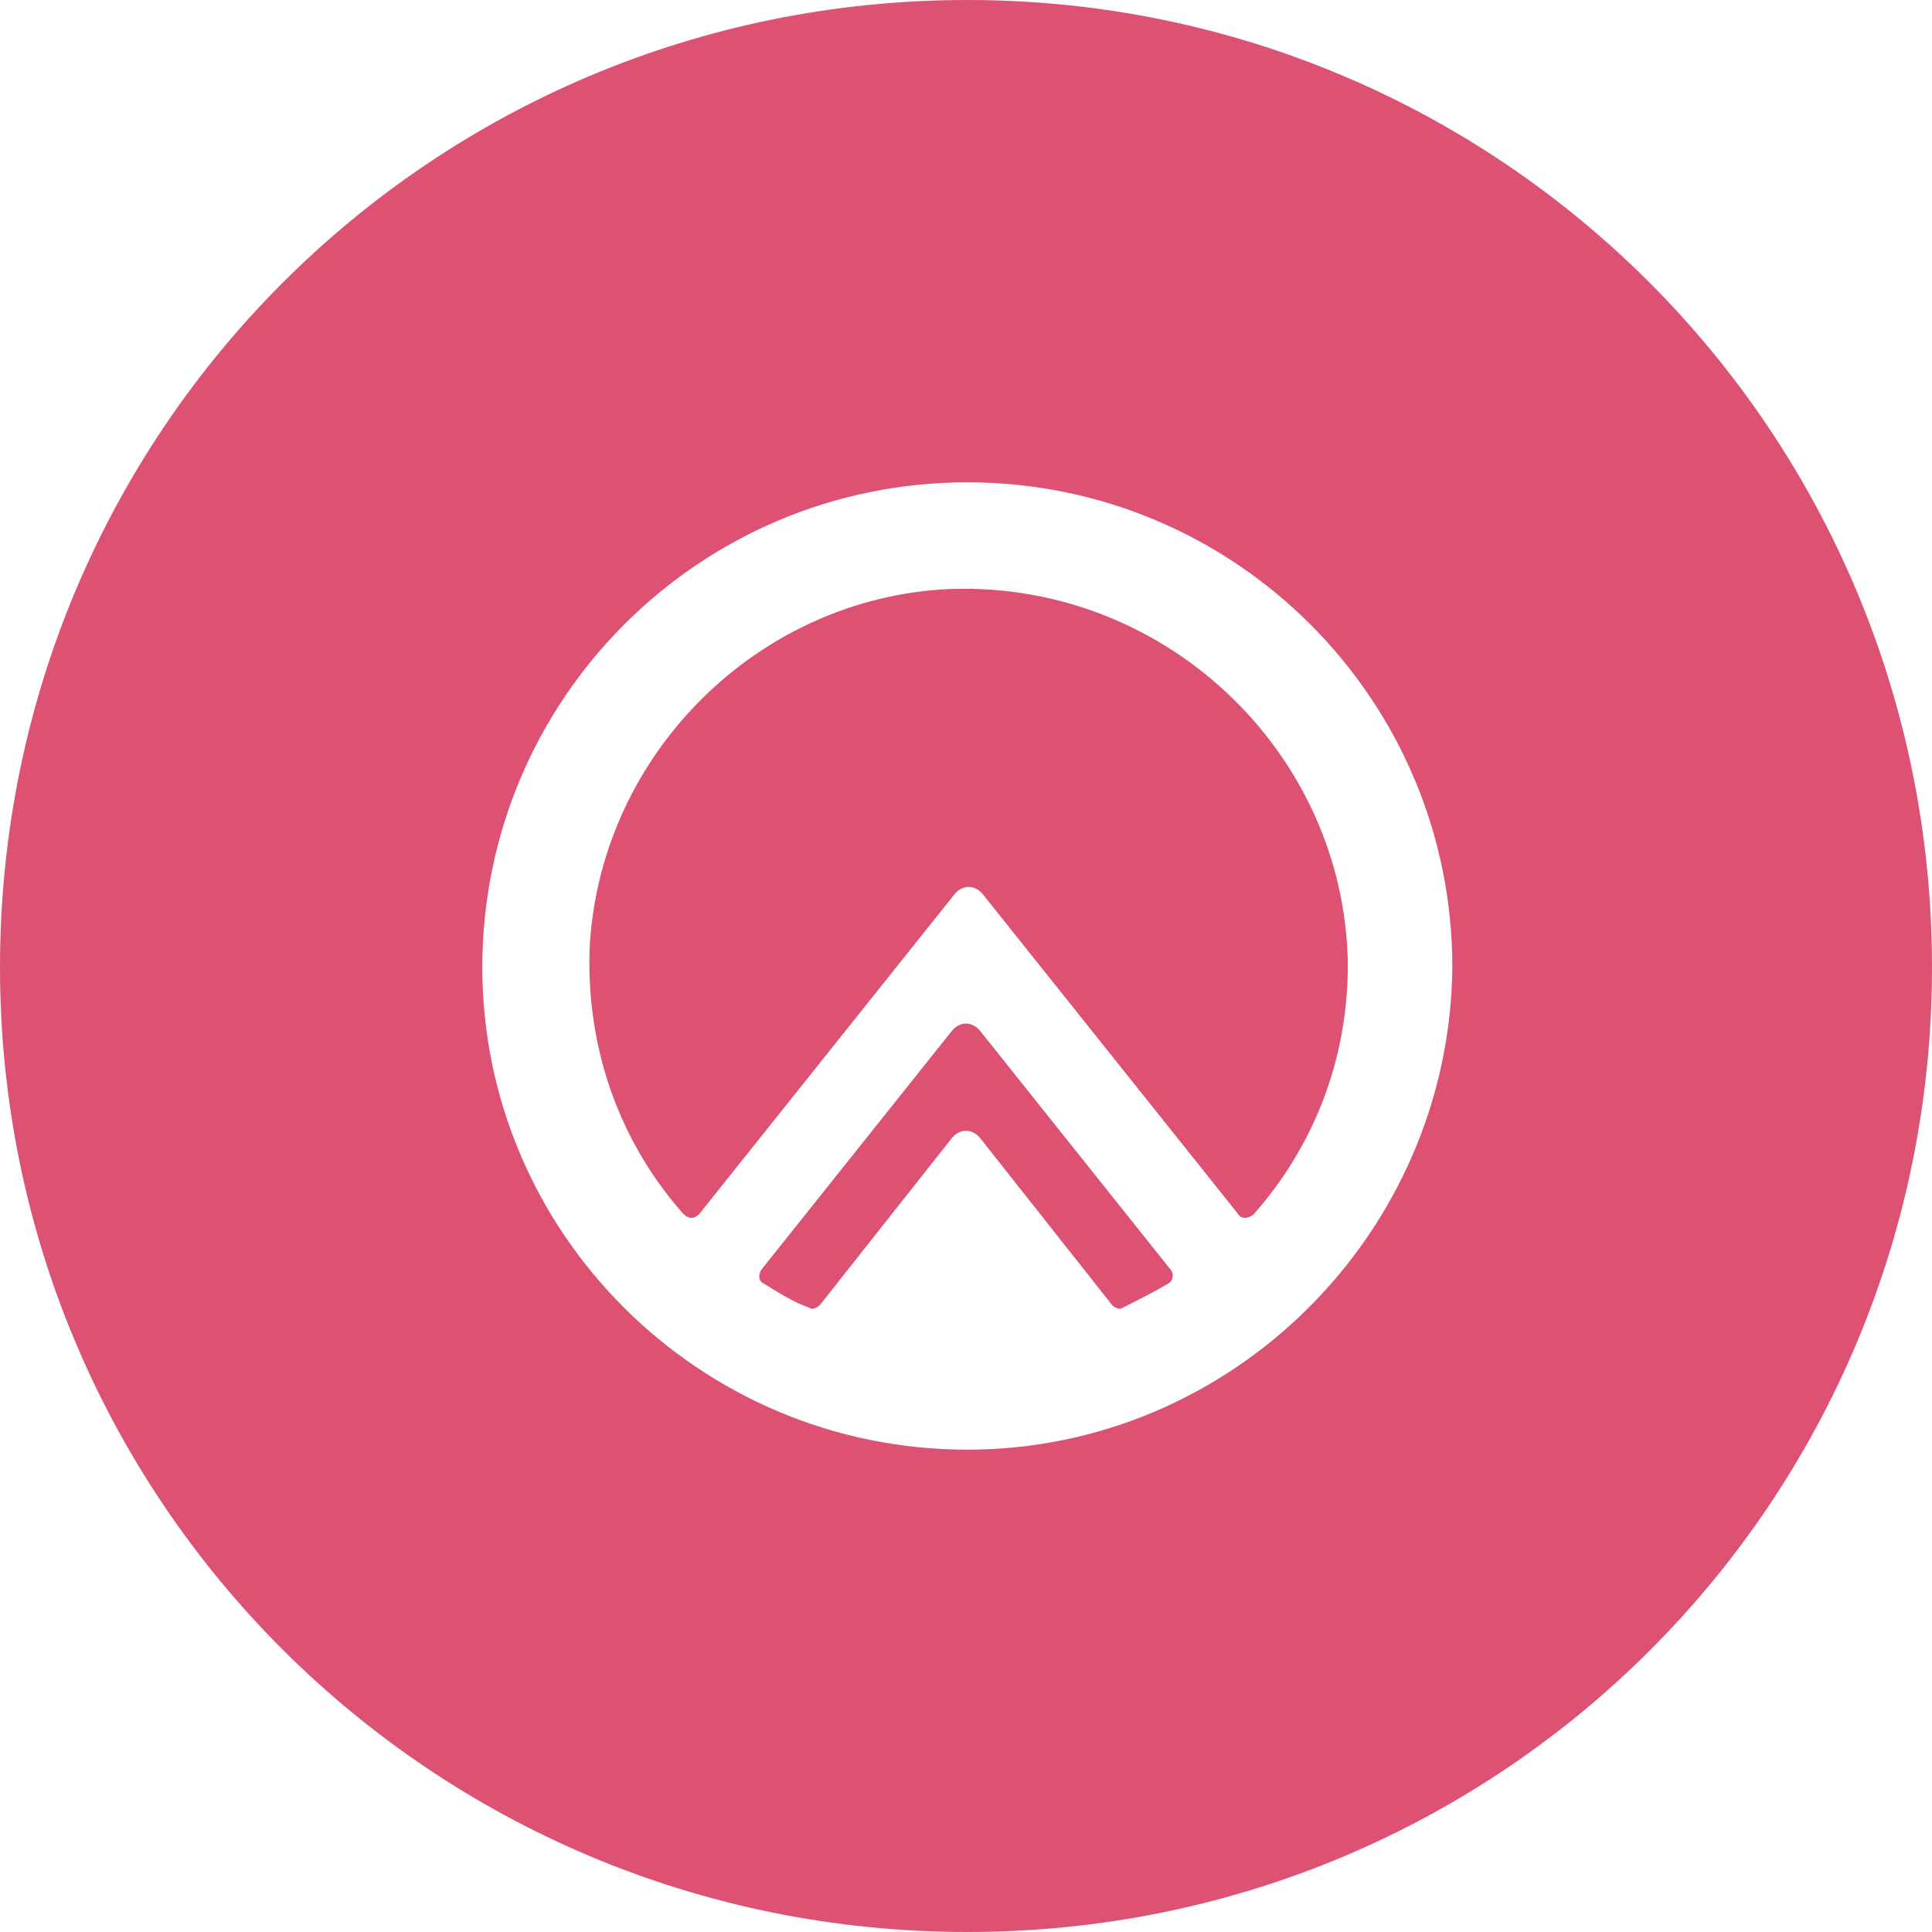 <?xml version="1.0" encoding="utf-8"?>
<!-- Generator: Adobe Illustrator 19.0.0, SVG Export Plug-In . SVG Version: 6.00 Build 0)  -->
<!DOCTYPE svg PUBLIC "-//W3C//DTD SVG 1.1//EN" "http://www.w3.org/Graphics/SVG/1.1/DTD/svg11.dtd">
<svg version="1.1" id="Layer_1" xmlns="http://www.w3.org/2000/svg" xmlns:xlink="http://www.w3.org/1999/xlink" x="0px" y="0px"
	 viewBox="0 0 72.1 72.1" style="enable-background:new 0 0 72.1 72.1;" xml:space="preserve">
<style type="text/css">
	.st0{fill:#DD5172;}
</style>
<path class="st0" d="M36.6,38.5c-0.3-0.4-0.8-0.4-1.1,0l-7.1,8.9c-0.1,0.2-0.1,0.4,0.1,0.5c0.5,0.3,1.1,0.7,1.7,0.9
	c0.1,0.1,0.3,0,0.4-0.1l4.9-6.2c0.3-0.4,0.8-0.4,1.1,0l4.9,6.2c0.1,0.1,0.3,0.2,0.4,0.1c0.6-0.3,1.2-0.6,1.7-0.9
	c0.2-0.1,0.2-0.4,0.1-0.5L36.6,38.5z"/>
<path class="st0" d="M35.1,22C28,22.5,22.3,28.4,22,35.5c-0.1,3.8,1.2,7.2,3.5,9.8c0.2,0.2,0.4,0.2,0.6,0l9.5-11.9
	c0.3-0.4,0.8-0.4,1.1,0l9.5,11.9c0.1,0.2,0.4,0.2,0.6,0c2.2-2.5,3.5-5.7,3.5-9.3C50.2,28,43.3,21.5,35.1,22"/>
<path class="st0" d="M36.1,0C16.1,0,0,16.1,0,36.1C0,56,16.1,72.1,36.1,72.1S72.1,56,72.1,36.1C72.1,16.1,56,0,36.1,0 M36.1,54.1
	C26.1,54.1,18,46,18,36.1c0-10,8.1-18.1,18.1-18.1c10,0,18.1,8.1,18.1,18.1C54.1,46,46,54.1,36.1,54.1"/>
</svg>
